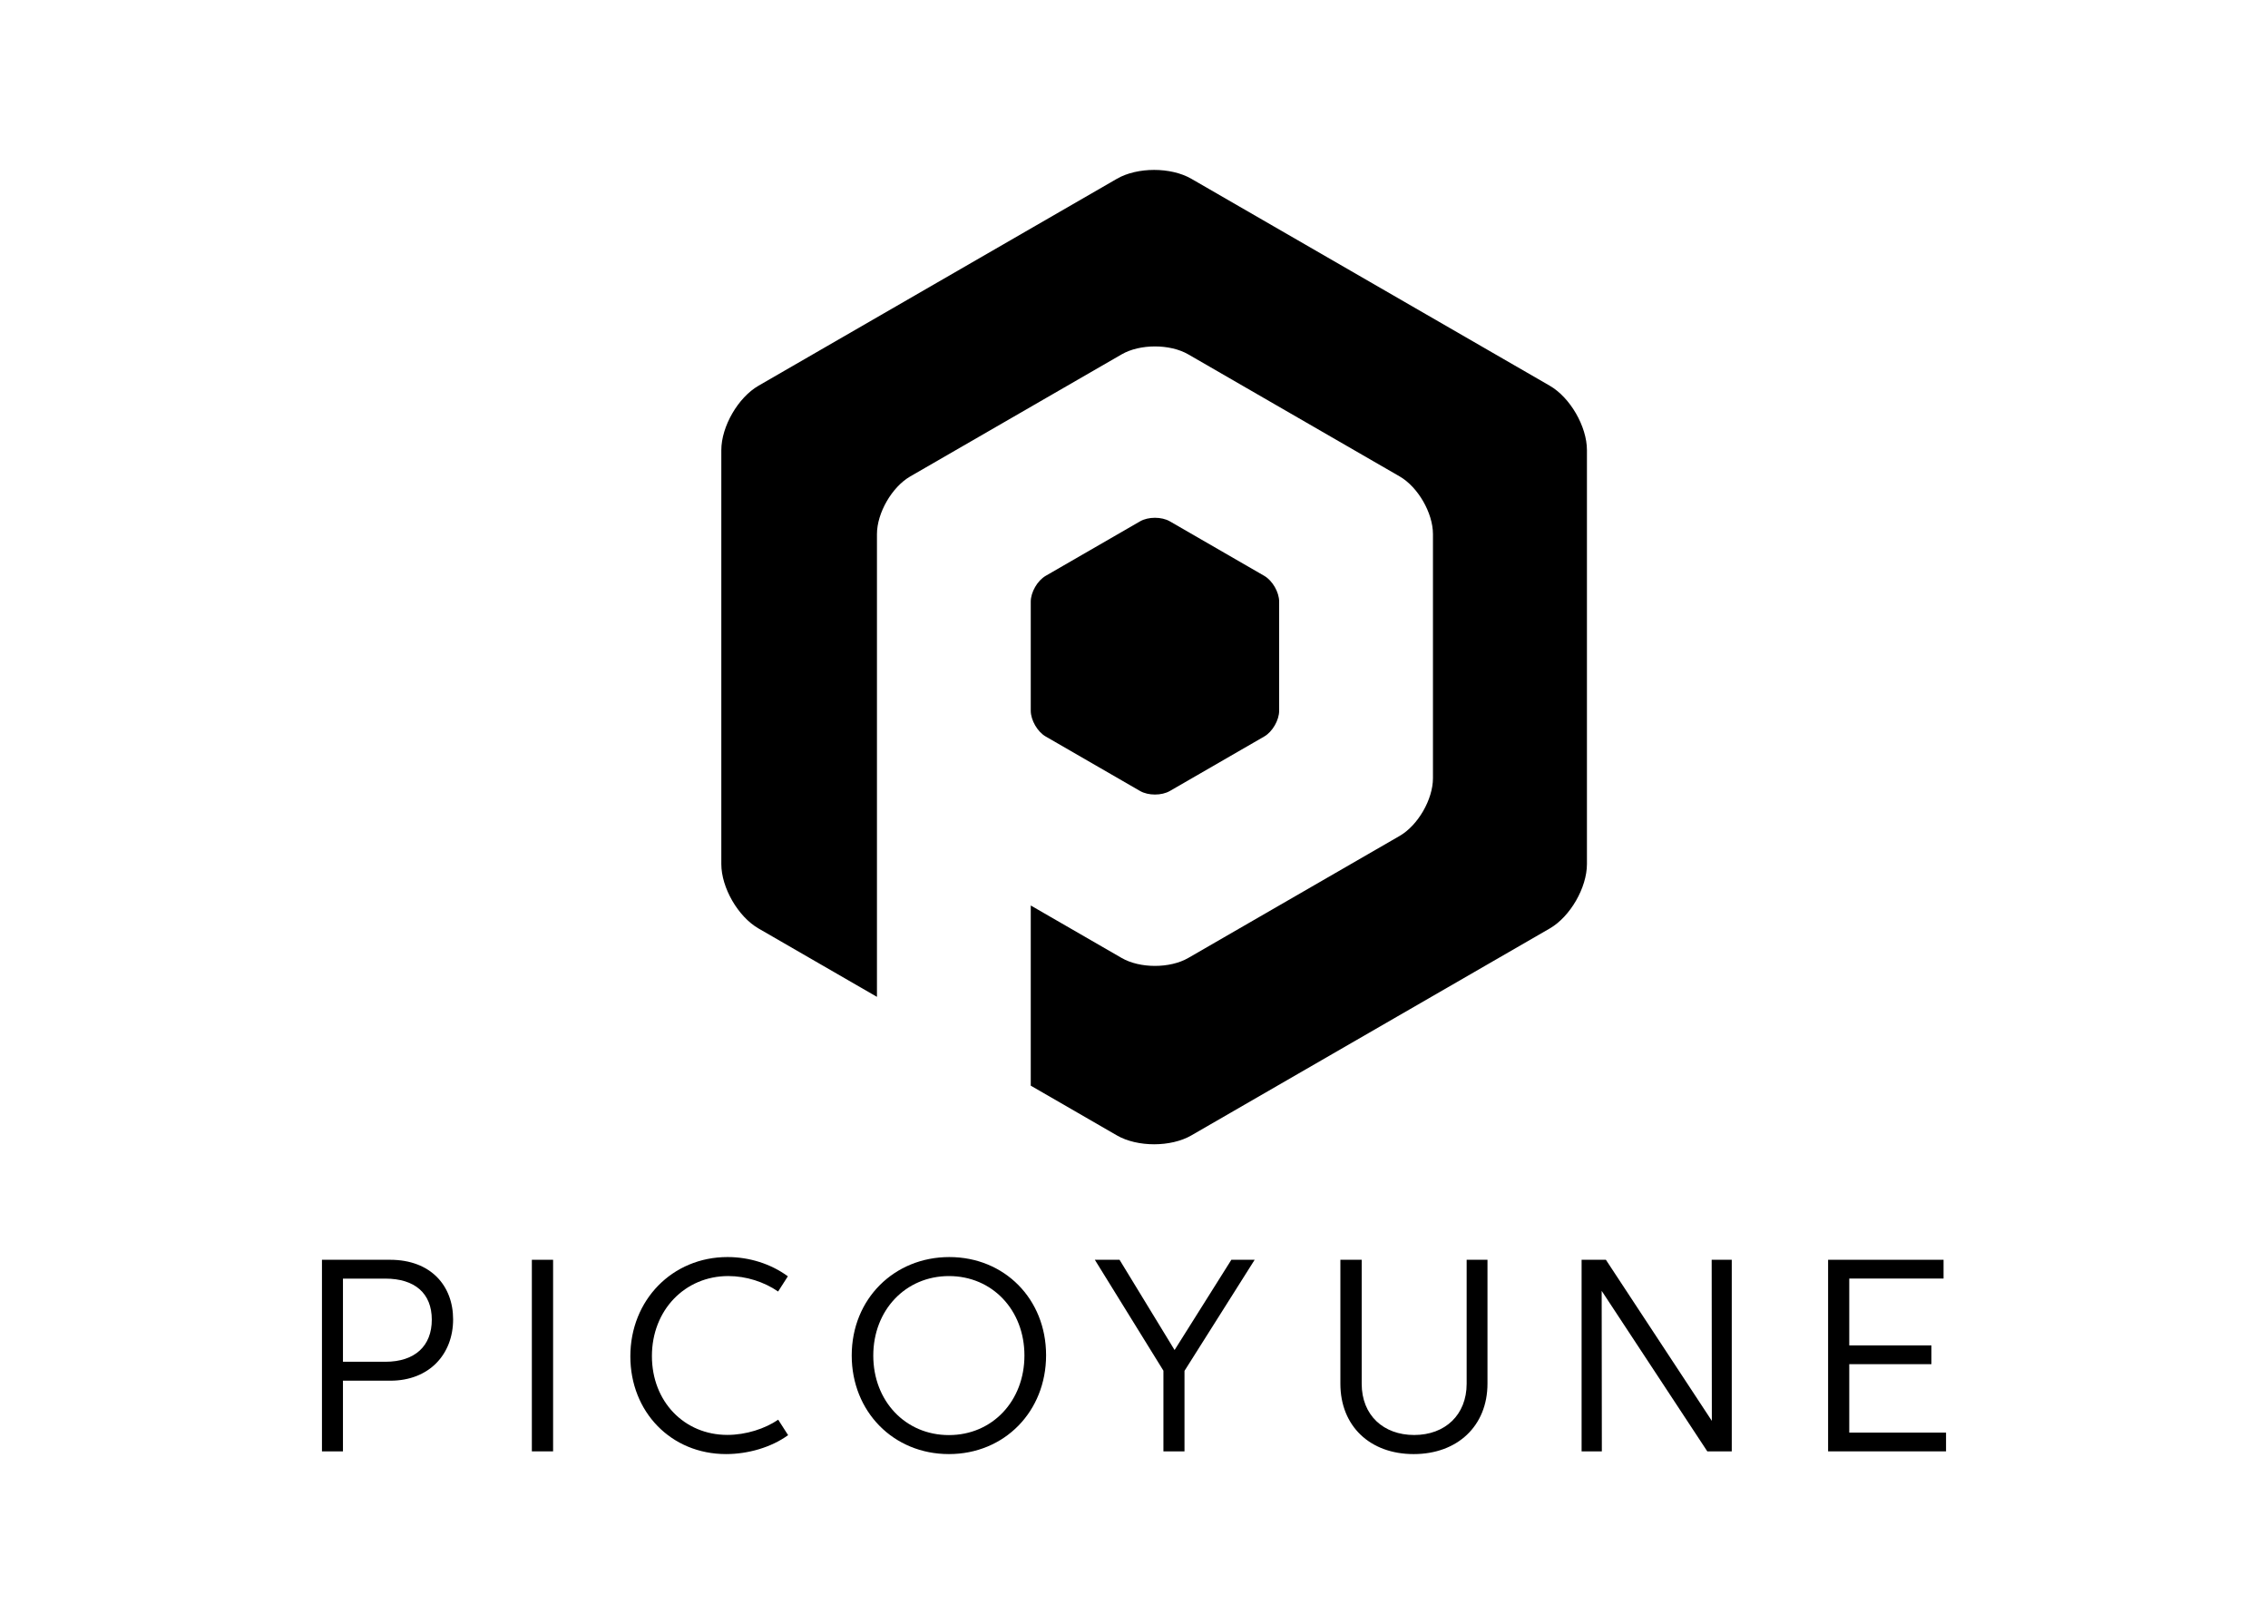 <svg xmlns="http://www.w3.org/2000/svg" xmlns:xlink="http://www.w3.org/1999/xlink" width="500" height="358"><defs><rect id="a" width="500" height="358"/></defs><clipPath id="b"><use xlink:href="#a" overflow="visible"/></clipPath><path clip-path="url(#b)" class="logo-stack-fill" d="M349.854 99.232c0-5.208-3.689-11.599-8.199-14.203l-79.018-45.62c-4.51-2.604-11.89-2.604-16.4 0l-79.016 45.62c-4.51 2.604-8.2 8.995-8.2 14.203v91.24c0 5.208 3.69 11.6 8.2 14.203l26.111 15.076v-102.011c0-4.663 3.303-10.385 7.341-12.716l46.606-26.908c4.038-2.331 10.644-2.331 14.682 0l46.606 26.908c4.038 2.331 7.341 8.053 7.341 12.716v53.816c0 4.662-3.303 10.384-7.341 12.715l-46.606 26.908c-4.038 2.331-10.645 2.331-14.682 0l-20.04-11.57v39.719l18.998 10.97c4.51 2.604 11.89 2.604 16.4 0l79.018-45.621c4.51-2.604 8.199-8.995 8.199-14.203v-91.242z"/><path clip-path="url(#b)" class="logo-stack-fill" d="M230.519 162.349l20.822 12.022c1.804 1.041 4.756 1.041 6.559 0l20.822-12.022c1.804-1.041 3.279-3.598 3.279-5.681v-24.043c0-2.083-1.476-4.639-3.279-5.68l-20.822-12.022c-1.803-1.041-4.755-1.041-6.559 0l-20.822 12.022c-1.804 1.041-3.28 3.597-3.28 5.68v24.046c.001 2.082 1.476 4.637 3.28 5.678"/><path clip-path="url(#b)" class="logo-stack-fill" d="M85.992 277.711h-15.013v42.231h4.628v-15.577h10.439c8.6 0 13.847-5.85 13.847-13.52.001-7.378-4.883-13.134-13.901-13.134m-1.038 22.482h-9.346v-18.329h9.346c6.486 0 10.239 3.225 10.239 9.056-.001 5.775-3.698 9.273-10.239 9.273"/><rect x="117.252" y="277.711" clip-path="url(#b)" class="logo-stack-fill" width="4.682" height="42.231"/><path clip-path="url(#b)" class="logo-stack-fill" d="M160.355 316.316c-9.51 0-16.634-7.36-16.634-17.382 0-10.13 7.288-17.636 16.835-17.636 3.953 0 7.925 1.294 10.986 3.408l2.149-3.354c-3.753-2.751-8.49-4.244-13.299-4.244-12.152 0-21.426 9.456-21.426 21.898 0 12.226 8.964 21.536 21.097 21.536 4.811 0 9.948-1.458 13.683-4.173l-2.186-3.407c-2.896 1.988-7.104 3.354-11.205 3.354"/><path clip-path="url(#b)" class="logo-stack-fill" d="M209.284 277.109c-12.115 0-21.516 9.201-21.516 21.698 0 12.335 9.164 21.735 21.425 21.735 12.243 0 21.425-9.382 21.425-21.79 0-12.424-9.201-21.643-21.334-21.643m-.092 39.245c-9.602 0-16.67-7.524-16.67-17.527 0-10.002 7.105-17.527 16.688-17.527 9.547 0 16.634 7.489 16.634 17.509.001 10.002-7.05 17.545-16.652 17.545"/><polygon clip-path="url(#b)" class="logo-stack-fill" points="258.947,297.605 246.813,277.71 241.365,277.71 256.487,302.16 256.487,319.942 261.133,319.942 261.133,302.197 276.601,277.71 271.463,277.71"/><path clip-path="url(#b)" class="logo-stack-fill" d="M323.336 305.039c0 6.832-4.72 11.296-11.569 11.296-6.778 0-11.57-4.355-11.57-11.296v-27.328h-4.699v27.31c0 9.347 6.522 15.523 16.159 15.523 9.62 0 16.271-6.177 16.271-15.541v-27.292h-4.592v27.328z"/><polygon clip-path="url(#b)" class="logo-stack-fill" points="377.39,313.22 354.033,277.71 348.677,277.71 348.677,319.942 353.141,319.942 353.104,284.562 376.388,319.942 381.781,319.942 381.781,277.71 377.354,277.71"/><polygon clip-path="url(#b)" class="logo-stack-fill" points="407.686,315.807 407.686,300.722 425.794,300.722 425.794,296.585 407.686,296.585 407.686,281.847 428.474,281.847 428.474,277.71 403.021,277.71 403.021,319.942 429.021,319.942 429.021,315.807"/></svg>